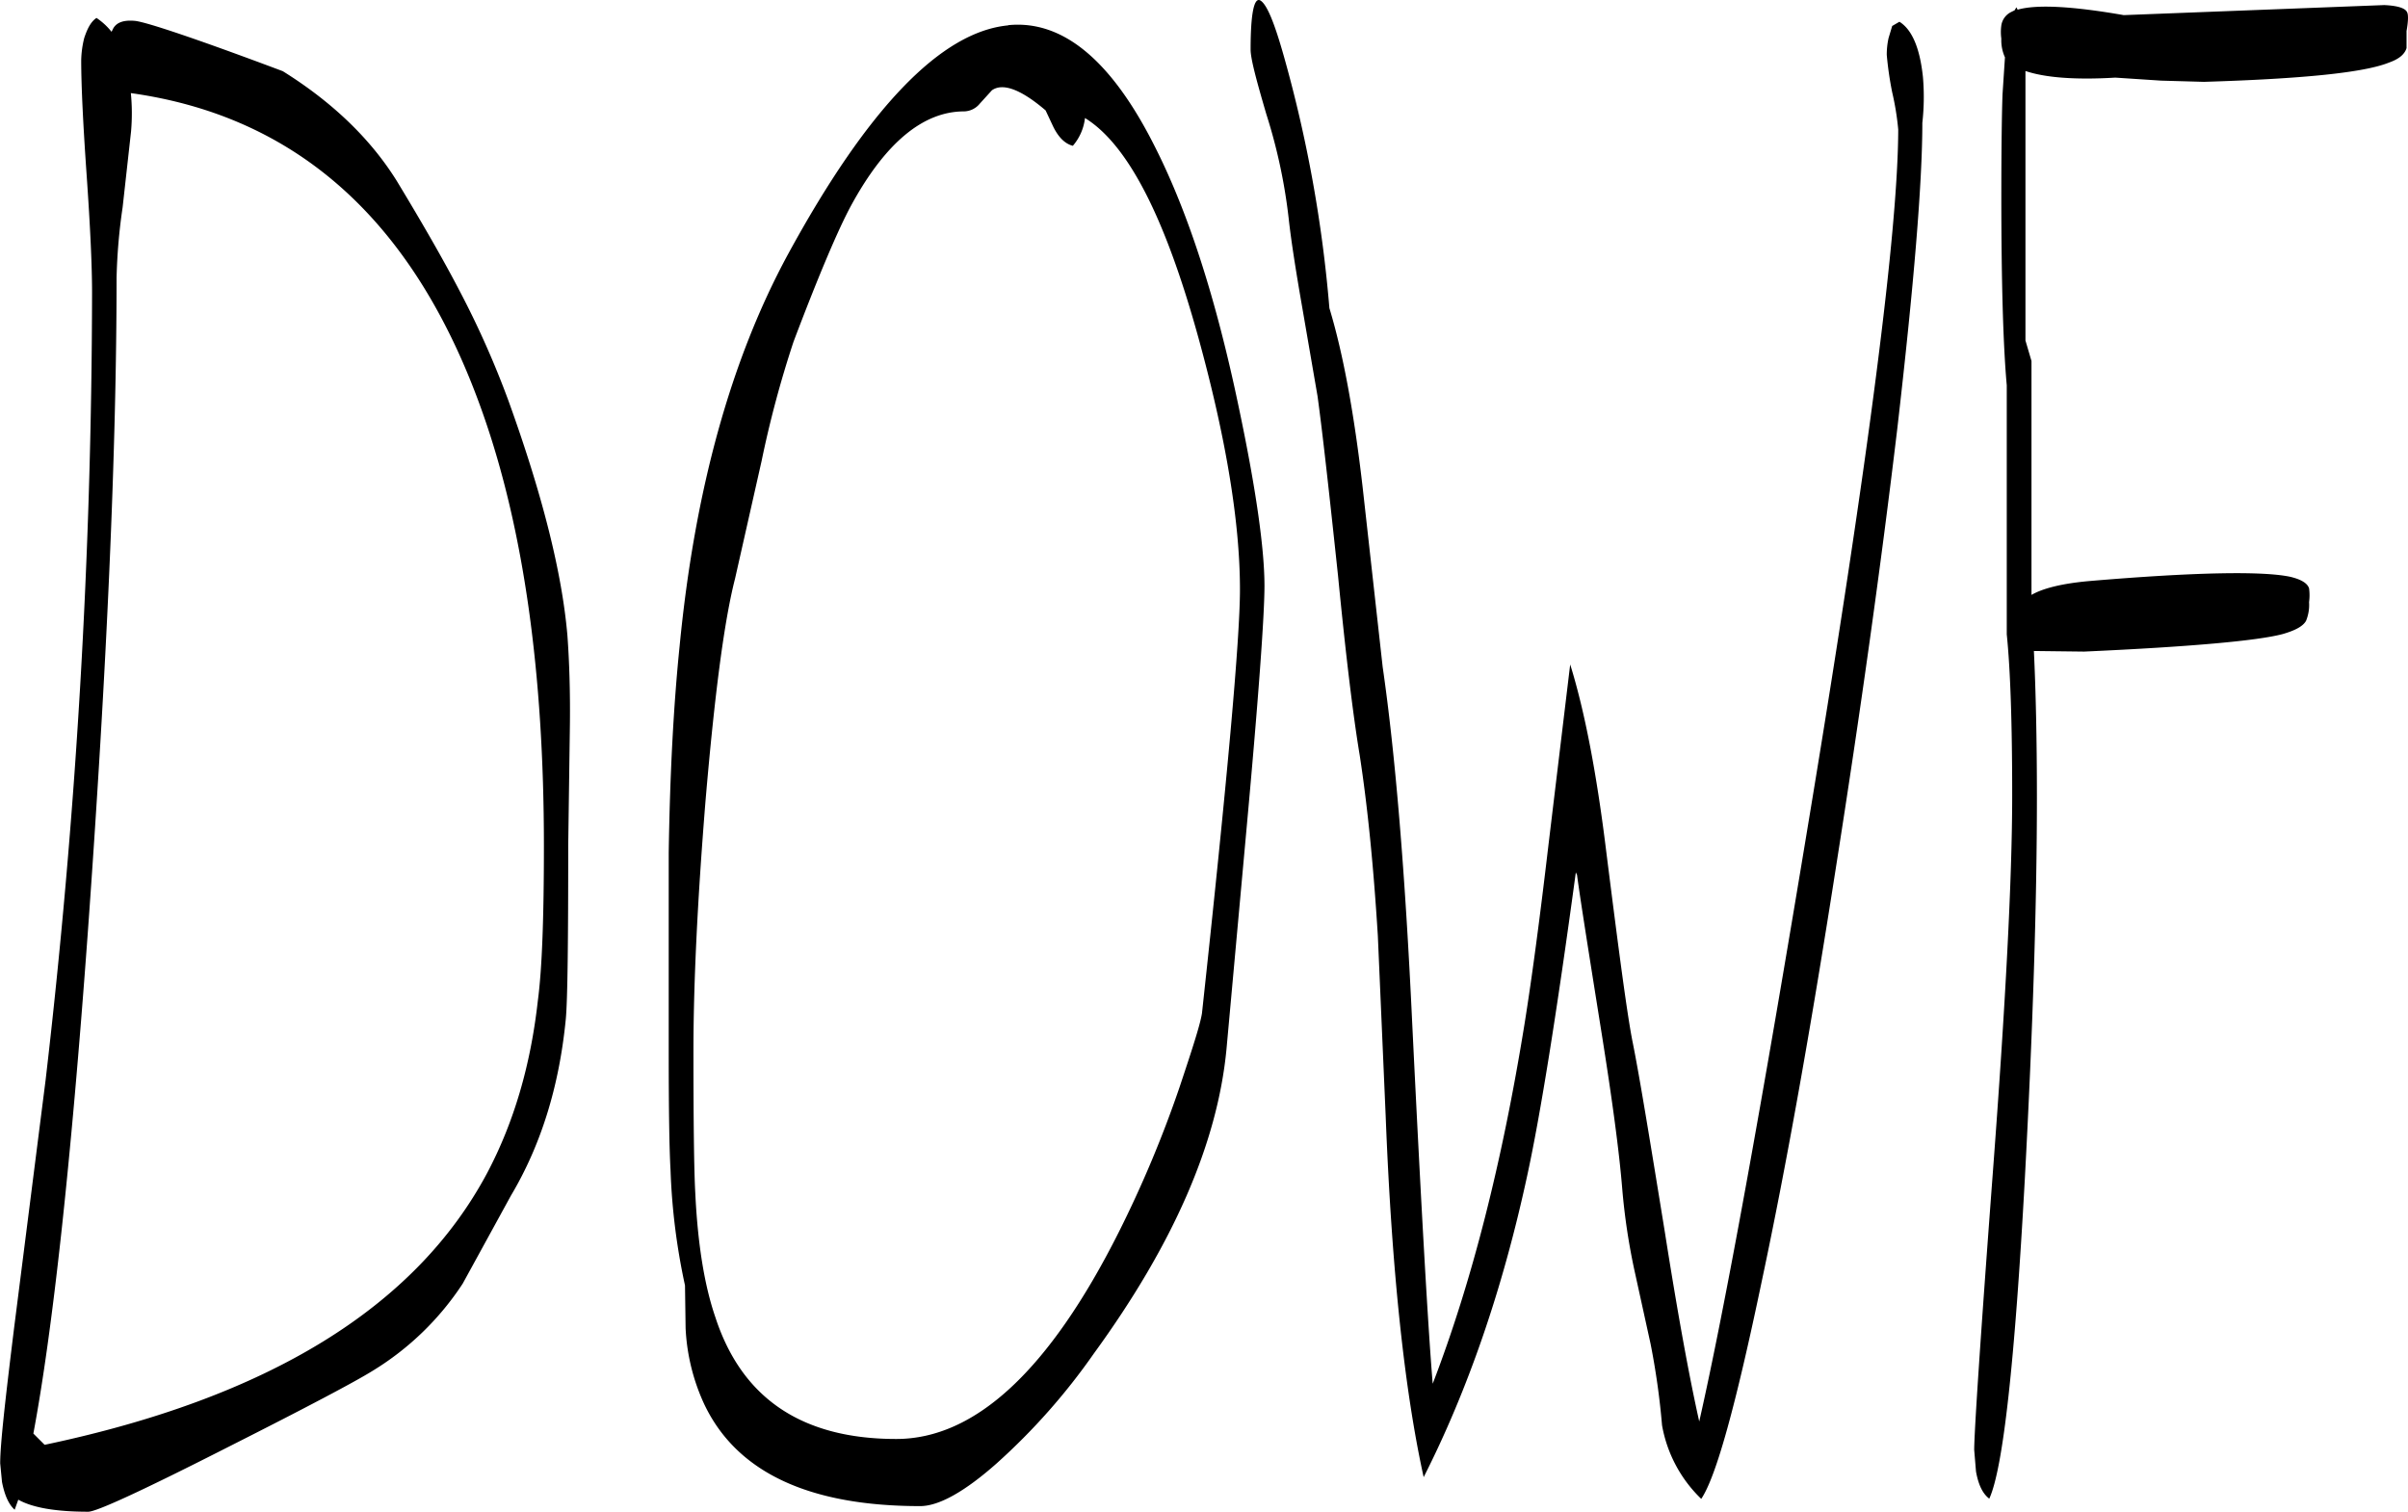 <svg id="Layer_1" data-name="Layer 1" xmlns="http://www.w3.org/2000/svg" viewBox="0 0 479.21 300.85"><defs><style>.cls-1{fill-rule:evenodd;}</style></defs><path class="cls-1" d="M67,150.6l-1.68,15.12a112.66,112.66,0,0,0-1.2,14c0,34-1.92,77.64-5.76,130.8-3.36,46-7,79-10.8,99.24L49.8,412c44.52-9.36,73.8-27.36,88.08-54.12,5.28-10,8.64-21.36,10.08-34.32.84-6.36,1.2-16.56,1.2-30.84q0-51.48-12.12-85.92c-13.32-37.92-36.6-59.16-70.08-63.84A41,41,0,0,1,67,150.6ZM60.12,128a13,13,0,0,1,3,2.76l.36-.72c.72-1.2,2.16-1.68,4.44-1.44,2.52.36,12.24,3.6,29.28,10,10,6.24,17.52,13.56,22.68,21.84,5.16,8.52,9.36,15.84,12.48,21.84a182,182,0,0,1,9.72,21.84c6.72,18.6,10.68,34.2,11.76,46.8.36,4.92.6,11.28.48,18.84L154,292.68c0,19.08-.12,30.6-.48,34.56-1.32,13.56-5,25.2-10.92,35.16L133,379.92a56.67,56.67,0,0,1-18,17.4c-3.48,2.16-13,7.2-28.44,15q-25.56,13-28.08,13c-6.6,0-11.16-.84-13.92-2.4l-.72,2c-1.2-1.08-2-2.88-2.52-5.52l-.36-3.72c0-3.72,1-12.6,2.76-26.88L50,339.36a1371,1371,0,0,0,9.24-156.72q0-7.92-1.08-23.4c-.72-10.32-1.08-17.88-1.08-22.8a19.69,19.69,0,0,1,.6-4.44C58.32,130.08,59,128.76,60.12,128Zm181.44,1.44c10.92-1.08,20.64,7.08,29.28,24.36q9.9,19.62,16.56,51.48c3.48,16.44,5.16,28.44,5.16,35.76,0,5.88-1.2,22.56-3.72,50L285,333.24c-1.8,18.84-10.68,39-26.4,60.6a126.68,126.68,0,0,1-19.32,21.84c-6.36,5.64-11.52,8.52-15.24,8.52-22.32,0-36.72-6.84-43.08-20.52a40.49,40.49,0,0,1-3.6-14.88l-.12-8.52a128.4,128.4,0,0,1-2.88-23c-.24-4.2-.36-12-.36-23.16v-40q.36-23.4,2.16-41,4.5-46.62,21.6-78.12Q221.52,131.4,241.56,129.48Zm12.84,24c-1.44-.36-2.76-1.56-3.84-3.72L249,146.4c-4.92-4.2-8.52-5.52-10.68-4l-2.4,2.64a4.15,4.15,0,0,1-3.12,1.56c-8.16,0-15.72,6.24-22.56,18.84-2.52,4.68-6.36,13.68-11.4,27a211.78,211.78,0,0,0-6.36,23.76l-5.28,23.4c-2.16,8.4-4.08,23.16-5.88,44.28-1.56,19.32-2.4,36-2.4,49.8q0,21.42.36,28.08.72,15.3,4,24.84c5.28,16.2,17.28,24.24,36,24.24q23.58,0,44.28-41.16a230.22,230.22,0,0,0,12.12-28.92c2.52-7.56,4.08-12.36,4.44-14.64q7.56-69.66,7.56-84.36c0-13.32-2.76-30.12-8.28-50.16-6.6-23.88-14-38.4-22.56-43.68A10.22,10.22,0,0,1,254.4,153.48ZM519.84,134c-.36,1.2-1.44,2.16-3.48,2.88-4.92,2-17.16,3.24-36.84,3.84l-8.52-.24-9.12-.6c-8,.48-14,0-17.88-1.32v53.64l1.2,4.08v46.56c2.28-1.32,6.12-2.28,11.52-2.76,21.24-1.8,34.56-2,40-.84,2,.48,3.36,1.2,3.72,2.28a10.22,10.22,0,0,1,0,2.76,8.34,8.34,0,0,1-.6,3.72c-.6,1.08-2.16,1.92-4.68,2.64-5,1.32-18.24,2.52-39.48,3.48l-10-.12c.36,7.56.6,17.28.6,29.16q0,31.14-2.4,75.84c-2,36.48-4.32,57.72-7.08,63.72-1.32-1-2.16-2.76-2.64-5.4L433.8,413c0-3.36,1.2-21.84,3.72-55.32s3.84-58.44,3.84-75q0-21.42-1.08-32V201.12c-.72-8-1.08-20.64-1.08-37.68,0-10.44.12-17.28.24-20.28l.48-7.32a8.21,8.21,0,0,1-.72-3.72,9.55,9.55,0,0,1,0-2.64,3.55,3.55,0,0,1,1.92-2.64l.72-.36.36-.6.24.48c3.72-1.08,10.8-.72,21.12,1.08l51.84-2c2.64.12,4.2.6,4.56,1.44.24.48.24,1.68-.12,3.72ZM417.48,142.8a68,68,0,0,1-1.08-7.44,15.18,15.18,0,0,1,.36-3.36l.72-2.4,1.44-.84c2.52,1.56,4.08,5.28,4.68,11a46.45,46.45,0,0,1-.12,9.12c0,11.88-1.68,32.28-5,61q-4.86,40.68-12.24,87.48-7.56,48.42-14.64,81.72c-5.16,24.72-9.12,39.24-12.12,43.68a26.78,26.78,0,0,1-7.8-14.64,148.57,148.57,0,0,0-2.28-16.2l-3.24-14.76a128,128,0,0,1-2.4-16.08c-.6-7.44-2-17.76-4.08-30.84-2.64-16.56-4.32-27.12-4.92-31.68l-.24-.48c-3.84,28.32-7.08,48.36-9.6,60C340,381,333,401.16,324.24,418.44c-3.84-17.4-6.36-41.28-7.56-71.88l-1.56-35.88c-.84-13.56-2-25.44-3.6-35.88-1.32-7.92-2.76-19.8-4.32-35.76-1.8-16.92-3.12-28.8-4.08-35.76l-3-17.4c-1.32-7.56-2.28-13.68-2.76-18.12a108.75,108.75,0,0,0-4.44-20.64c-2-6.84-3.12-11-3.12-12.84,0-7.32.72-10.56,2-9.72s2.76,4.44,4.68,11.28a265.24,265.24,0,0,1,9,49.92c2.76,9.12,4.92,21,6.6,35.52l4,35.88q3.78,26.1,5.88,70.92,2.7,55.26,4.08,71.76c7.8-20.28,13.8-44,18.24-71.4,1.56-9.72,3.12-21.6,4.8-35.88l4.32-35.88q4.32,13.86,7.2,37.44c2.52,20,4.2,32.76,5.28,38,1.32,6.6,3.36,19.08,6.36,37.56,2.52,16,4.8,28.56,6.84,37.68q7.56-33.3,22.08-121.32,17.46-105.66,17.52-135.84A53.84,53.84,0,0,0,417.48,142.8Z" transform="translate(-40.92 -124.43)"/></svg>